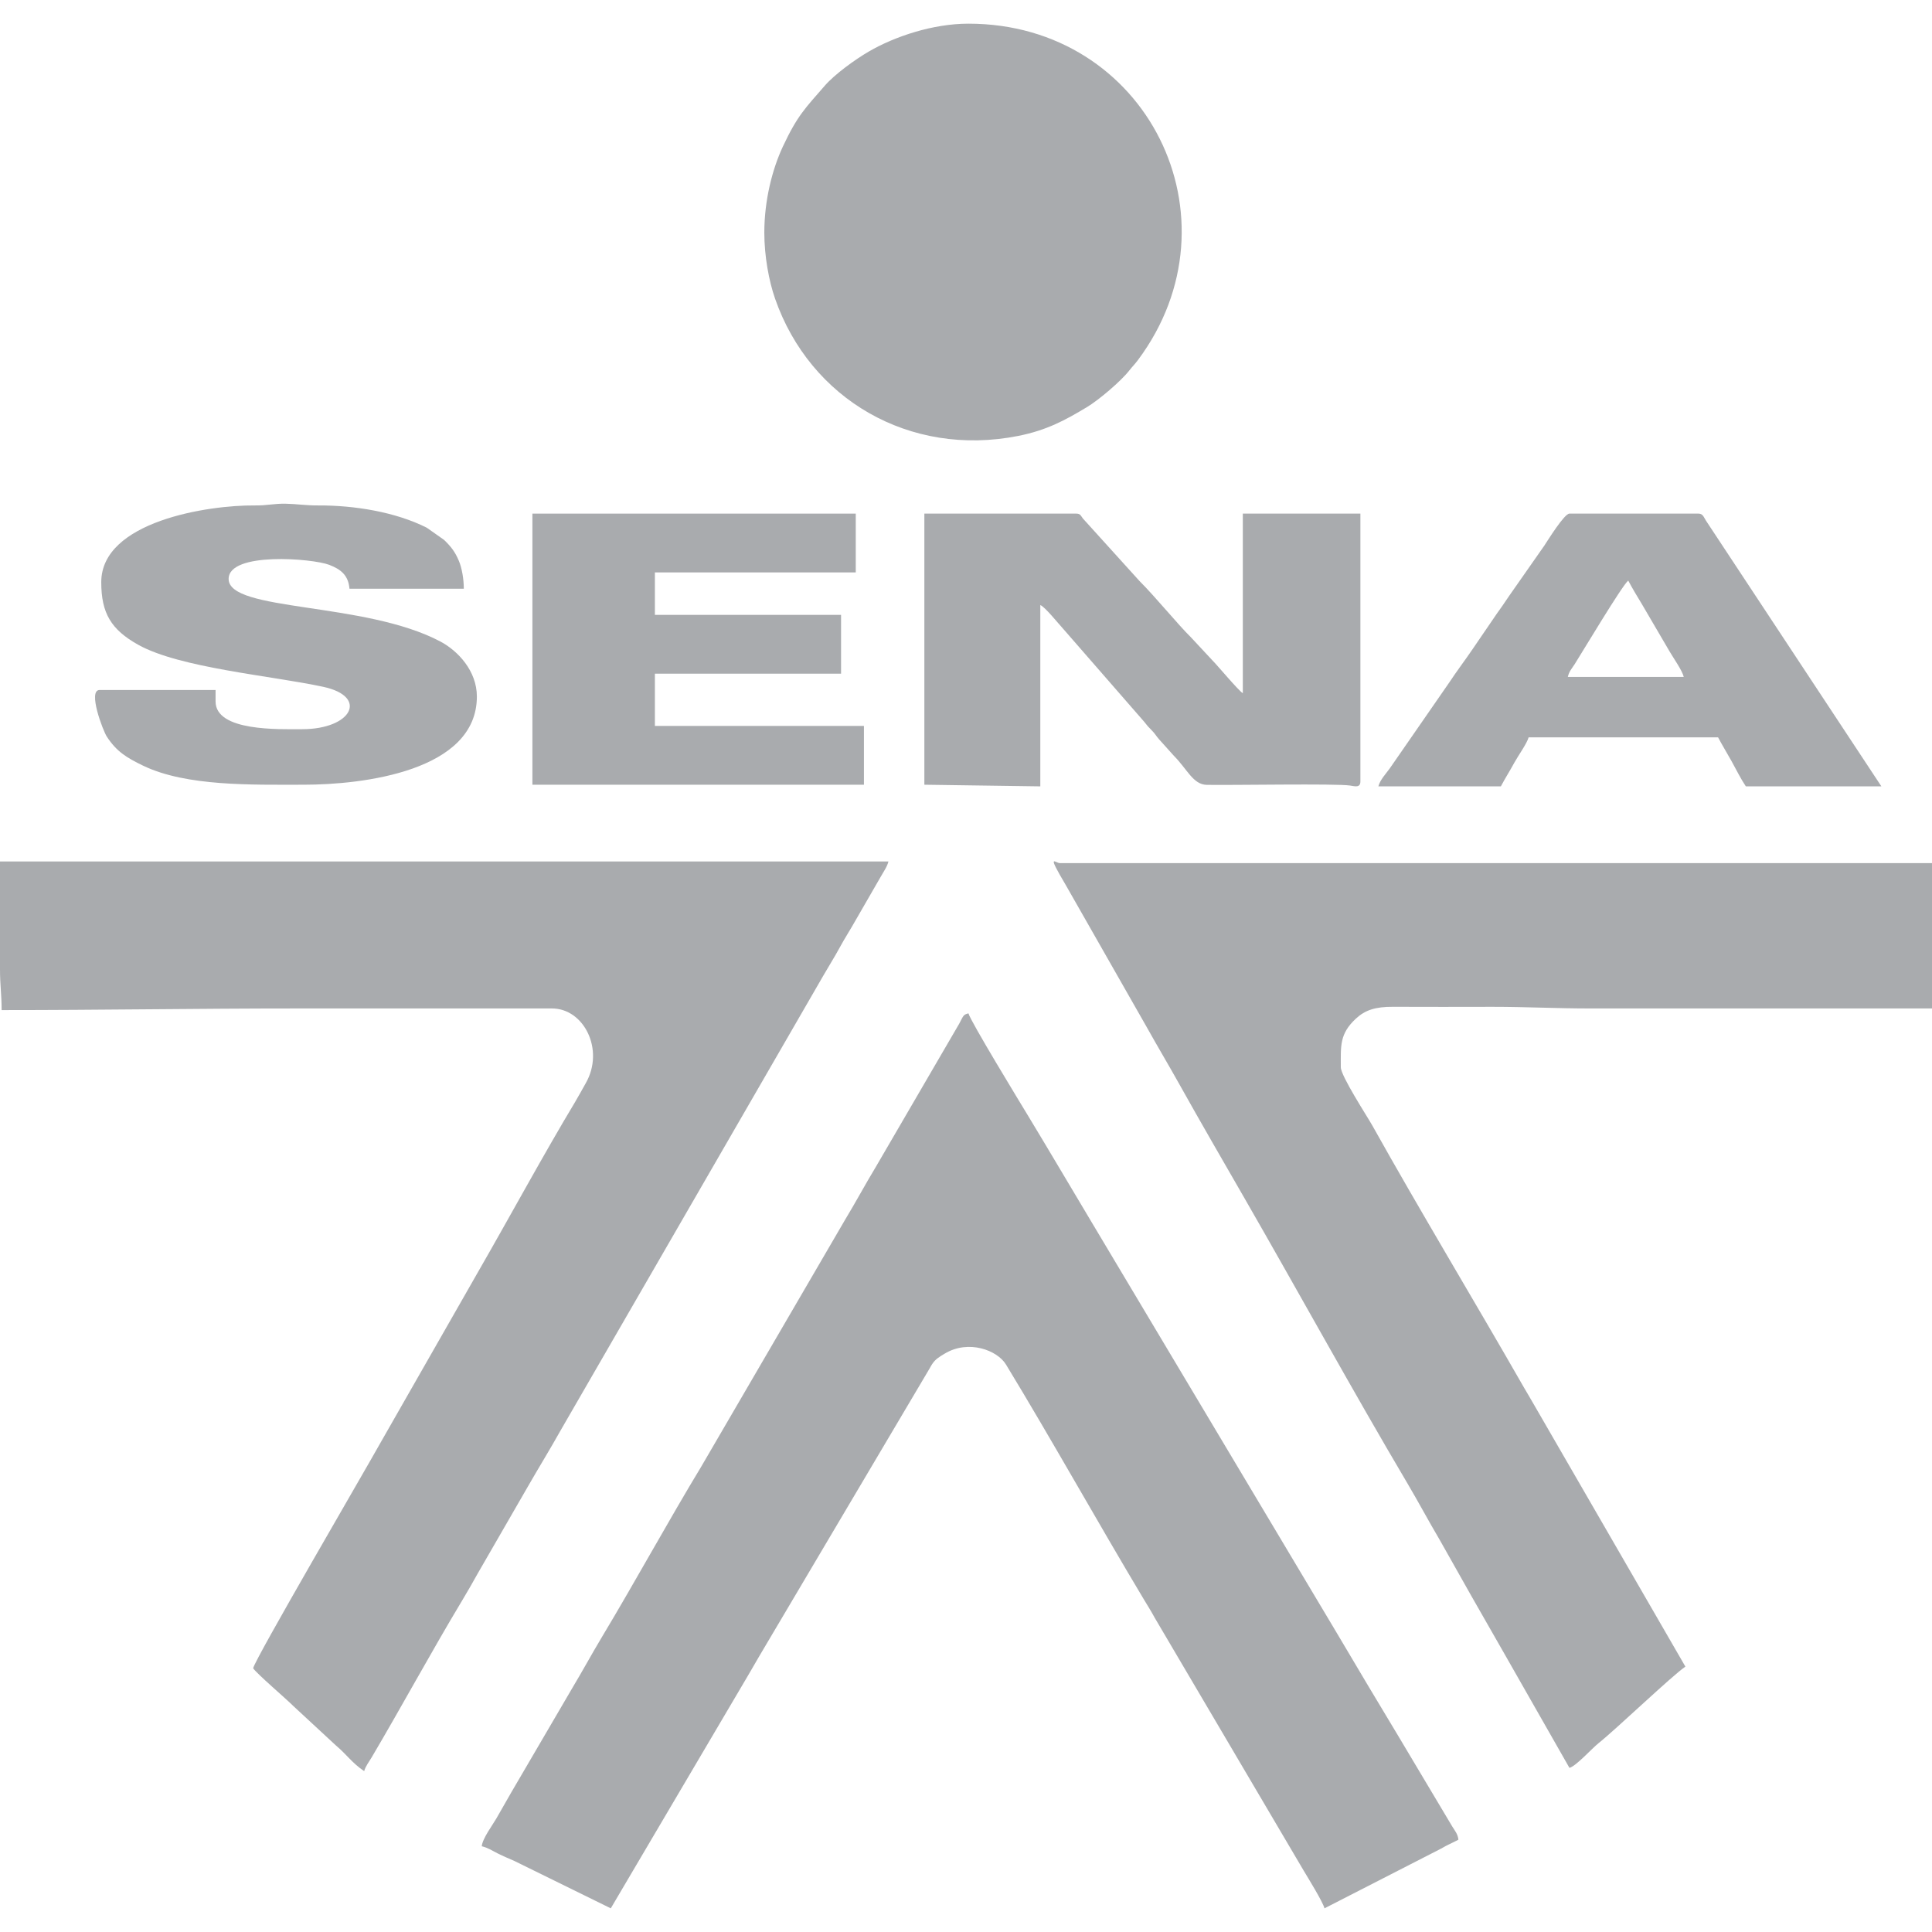 <?xml version="1.0" encoding="UTF-8"?>
<!DOCTYPE svg PUBLIC "-//W3C//DTD SVG 1.1//EN" "http://www.w3.org/Graphics/SVG/1.1/DTD/svg11.dtd">
<!-- Creator: CorelDRAW 2021 (64-Bit) -->
<svg xmlns="http://www.w3.org/2000/svg" xml:space="preserve" width="100px" height="100px" version="1.1" shape-rendering="geometricPrecision" text-rendering="geometricPrecision" image-rendering="optimizeQuality" fill-rule="evenodd" clip-rule="evenodd"
viewBox="0 0 100 100"
 xmlns:xlink="http://www.w3.org/1999/xlink"
 xmlns:xodm="http://www.corel.com/coreldraw/odm/2003">
 <g id="Capa_x0020_1">
  <g id="_2215357794320">
   <path fill="#A9ABAE" d="M0 50.169c0,0.822 0.084,1.304 0.084,2.113 5.19,0 10.11,-0.084 15.301,-0.084l13.186 0c1.657,0 2.732,2.139 1.75,3.863 -0.2,0.35 -0.348,0.635 -0.55,0.971 -1.63,2.711 -3.379,5.941 -5.008,8.771l-5.009 8.769c-0.944,1.69 -6.529,11.25 -6.652,11.776 0.193,0.288 1.708,1.58 2.092,1.966l2.194 2.032c0.551,0.461 0.832,0.905 1.462,1.328 0.067,-0.251 0.249,-0.478 0.387,-0.712 1.553,-2.63 3.114,-5.51 4.669,-8.095 0.298,-0.496 0.548,-0.934 0.835,-1.448l2.567 -4.449c0.557,-0.975 1.149,-1.929 1.712,-2.937l13.588 -23.522c0.269,-0.471 0.576,-0.952 0.841,-1.441 0.277,-0.512 0.58,-0.973 0.871,-1.495l1.268 -2.198c0.148,-0.264 0.334,-0.518 0.397,-0.787l-45.985 0 0 5.579z"/>
   <path fill="#A9ABAE" d="M24.936 95.562c0.312,0.073 0.529,0.222 0.817,0.367 0.327,0.164 0.553,0.253 0.873,0.395l4.988 2.451 7.117 -12.073c0.203,-0.335 0.356,-0.624 0.559,-0.962l8.833 -14.92c0.061,-0.104 0.061,-0.118 0.125,-0.214 0.171,-0.256 0.35,-0.362 0.644,-0.539 1.248,-0.752 2.732,-0.172 3.177,0.56 2.358,3.877 4.756,8.183 7.129,12.144 0.206,0.343 0.386,0.625 0.565,0.957l7.709 13.085c0.22,0.367 1.009,1.646 1.083,1.962l6.037 -3.092c0.309,-0.186 0.596,-0.301 0.894,-0.459 -0.023,-0.282 -0.185,-0.47 -0.322,-0.692l-2.779 -4.66c-0.546,-0.912 -1.034,-1.727 -1.585,-2.642 -0.559,-0.93 -1.045,-1.772 -1.606,-2.705l-12.732 -21.333c-1.065,-1.78 -2.109,-3.556 -3.192,-5.346 -0.423,-0.698 -3.054,-5.013 -3.143,-5.395 -0.269,0.072 -0.25,0.1 -0.479,0.536l-4.324 7.426c-0.556,0.919 -1.022,1.796 -1.585,2.726l-7.438 12.765c-1.706,2.816 -3.419,5.955 -5.136,8.812 -0.547,0.911 -1.005,1.762 -1.553,2.674l-3.15 5.387c-0.264,0.462 -0.504,0.882 -0.769,1.344 -0.187,0.328 -0.723,1.04 -0.757,1.441z"/>
   <path fill="#A9ABAE" d="M81.234 91.505c0.346,-0.093 1.156,-0.999 1.509,-1.281 0.928,-0.74 3.824,-3.513 4.493,-3.96l-7.803 -13.499c-0.201,-0.36 -0.377,-0.638 -0.561,-0.96 -2.535,-4.429 -5.385,-9.153 -7.84,-13.547 -0.267,-0.477 -1.632,-2.567 -1.632,-3.017 0,-1.11 -0.071,-1.724 0.78,-2.517 0.476,-0.442 1.012,-0.618 1.924,-0.612 1.718,0.011 3.439,0.001 5.157,0.001 1.755,0 3.275,0.085 5.072,0.085 5.889,0 11.778,0 17.667,0l0 -7.523 -45.14 0c-0.239,0 -0.707,-0.572 0.303,1.134l4.204 7.377c0.572,1.024 1.121,1.94 1.69,2.959 1.112,1.989 2.231,3.918 3.351,5.863 2.783,4.833 5.61,9.987 8.422,14.74 0.598,1.011 1.093,1.948 1.69,2.958l1.647 2.919c0.563,0.977 1.12,1.968 1.691,2.958l3.376 5.922z"/>
   <path fill="#A9ABAE" d="M39.561 12.045c0,1.205 0.235,2.49 0.557,3.415 1.813,5.199 6.957,8.216 12.581,7.104 1.483,-0.294 2.441,-0.817 3.573,-1.499 0.601,-0.362 1.744,-1.331 2.175,-1.883 0.182,-0.232 0.282,-0.316 0.46,-0.555 5.444,-7.314 0.47,-17.402 -8.78,-17.402 -1.841,0 -3.81,0.66 -5.154,1.44 -0.713,0.414 -1.772,1.182 -2.284,1.773 -0.995,1.147 -1.416,1.536 -2.171,3.155 -0.545,1.169 -0.957,2.776 -0.957,4.452z"/>
   <path fill="#A9ABAE" d="M47.845 40.617l6.001 0.085 0 -9.384c0.235,0.085 0.943,0.969 1.163,1.205l4.212 4.833c0.181,0.234 0.198,0.247 0.395,0.449 0.194,0.199 0.208,0.271 0.381,0.466l0.76 0.845c0.696,0.7 0.997,1.494 1.704,1.508 1.233,0.025 6.719,-0.075 7.418,0.036 0.267,0.043 0.535,0.121 0.535,-0.212l0 -13.863 -6.086 0 0 9.298c-0.256,-0.171 -1.313,-1.443 -1.584,-1.713l-1.1 -1.181c-0.678,-0.666 -1.853,-2.11 -2.664,-2.916l-2.932 -3.239c-0.102,-0.128 -0.113,-0.249 -0.342,-0.249l-7.861 0 0 14.032z"/>
   <path fill="#A9ABAE" d="M5.241 30.135c0,1.598 0.506,2.454 1.916,3.24 2.153,1.2 6.889,1.597 9.575,2.175 2.357,0.507 1.481,2.193 -1.094,2.193 -1.198,0 -4.48,0.124 -4.48,-1.437l0 -0.592 -6.002 0c-0.629,0 0.174,2.111 0.374,2.416 0.508,0.774 1.021,1.088 1.879,1.502 2.236,1.078 5.632,0.985 8.314,0.985 3.07,0 8.96,-0.706 8.96,-4.565 0,-1.326 -0.984,-2.368 -1.887,-2.846 -3.912,-2.076 -10.962,-1.533 -10.962,-3.24 0,-1.418 4.347,-1.063 5.209,-0.729 0.583,0.226 0.987,0.523 1.046,1.236l5.918 0c0,-0.516 -0.104,-1.081 -0.253,-1.437 -0.202,-0.481 -0.409,-0.742 -0.769,-1.091l-0.893 -0.629c-1.618,-0.819 -3.764,-1.162 -5.608,-1.154 -0.684,0.003 -1.125,-0.079 -1.689,-0.089 -0.639,-0.012 -0.939,0.096 -1.609,0.089 -2.403,-0.025 -7.945,0.825 -7.945,3.973z"/>
   <path fill="#A9ABAE" d="M84.277 30.051c0.234,0.441 0.445,0.787 0.714,1.231l1.435 2.452c0.196,0.334 0.649,0.975 0.725,1.304l-6.001 0c0.07,-0.302 0.203,-0.422 0.354,-0.66 0.367,-0.578 2.478,-4.111 2.773,-4.327zm-12.933 10.651l6.34 0c0.236,-0.446 0.456,-0.781 0.705,-1.239 0.19,-0.348 0.648,-0.982 0.732,-1.298l9.806 0c0.218,0.413 0.464,0.812 0.703,1.242 0.258,0.464 0.459,0.884 0.734,1.295l7.016 0 -9.076 -13.748c-0.128,-0.2 -0.163,-0.369 -0.392,-0.369l-6.678 0c-0.265,0 -1.11,1.369 -1.301,1.657l-1.844 2.636c-0.225,0.335 -0.383,0.569 -0.623,0.899l-1.235 1.808c-0.41,0.604 -0.806,1.117 -1.218,1.741l-3.078 4.445c-0.192,0.271 -0.497,0.58 -0.591,0.931z"/>
   <polygon fill="#A9ABAE" points="27.557,40.617 44.717,40.617 44.717,37.574 33.897,37.574 33.897,34.869 43.533,34.869 43.533,31.826 33.897,31.826 33.897,29.628 44.294,29.628 44.294,26.585 27.557,26.585 "/>
  </g>
 </g>
</svg>

